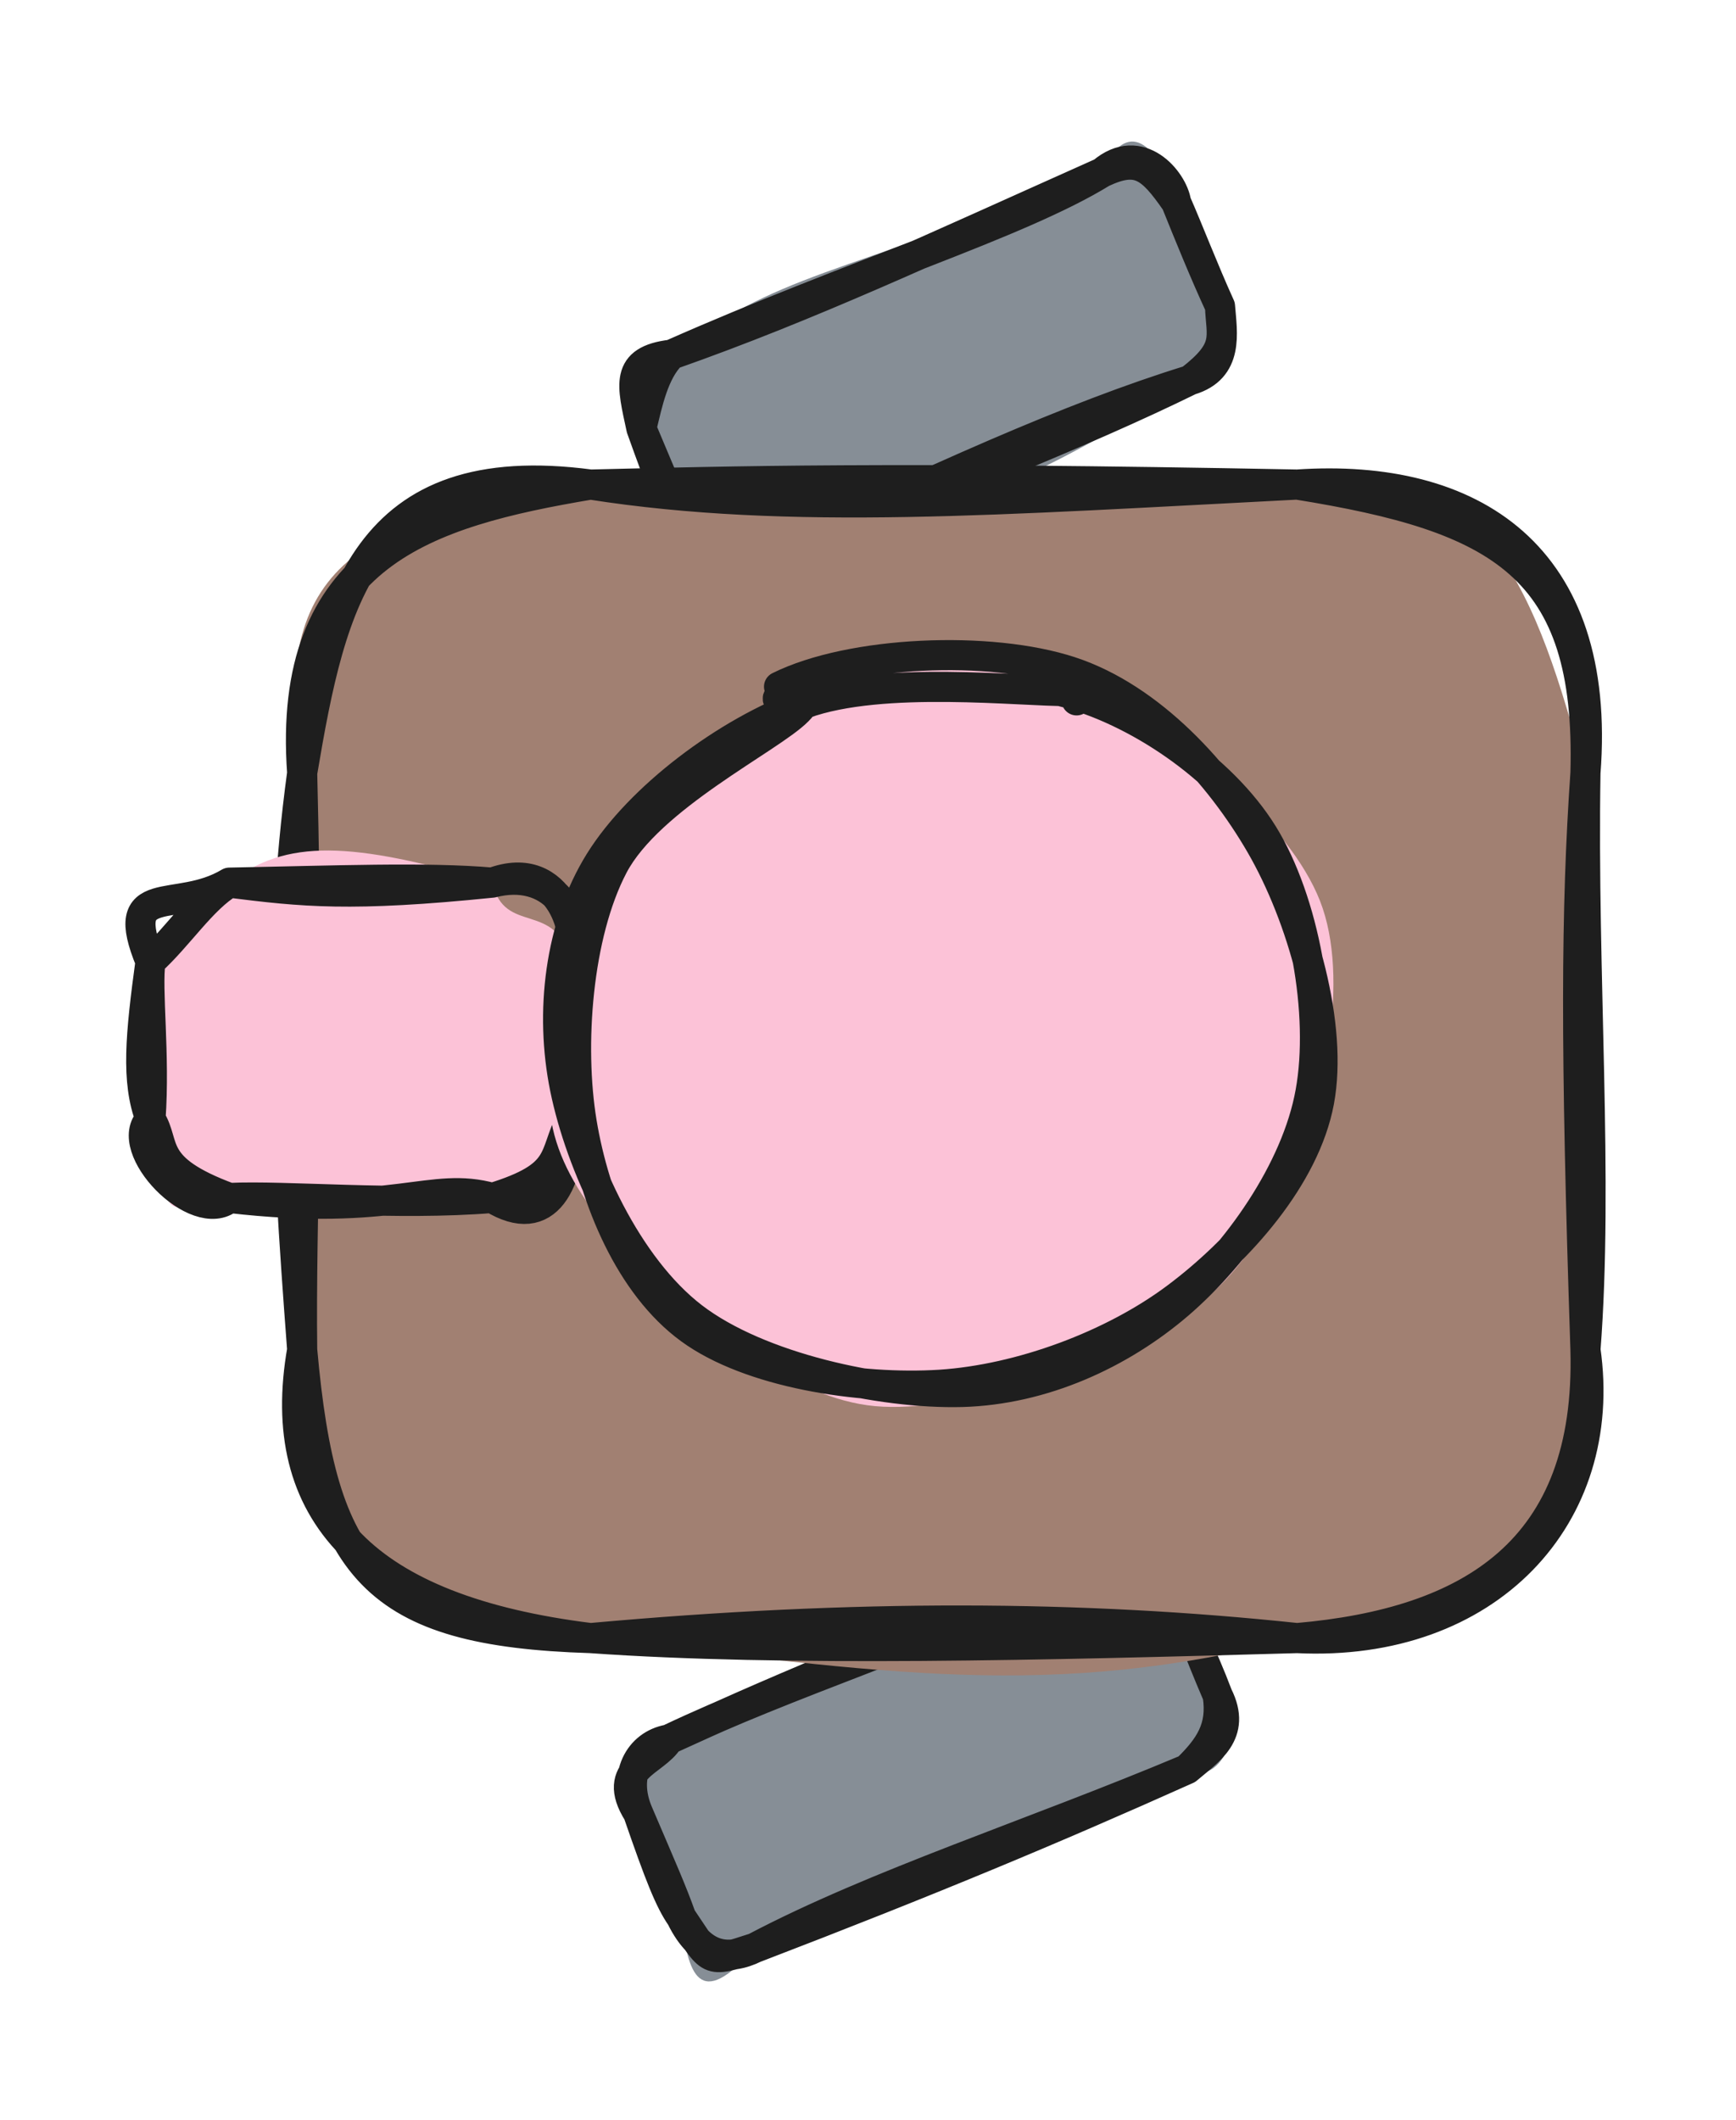 <svg version="1.1" xmlns="http://www.w3.org/2000/svg" viewBox="0 0 115.339 140.842" width="115.339" height="140.842">
  <!-- svg-source:excalidraw -->
  
  <defs>
    <style class="style-fonts">
      @font-face {
        font-family: "Virgil";
        src: url("https://excalidraw.com/Virgil.woff2");
      }
      @font-face {
        font-family: "Cascadia";
        src: url("https://excalidraw.com/Cascadia.woff2");
      }
      @font-face {
        font-family: "Assistant";
        src: url("https://excalidraw.com/Assistant-Regular.woff2");
      }
    </style>
    
  </defs>
  <g stroke-linecap="round" transform="translate(42.366 109.066) rotate(337.539 19.283 7.488)"><path d="M3.74 0 C13.43 0.34, 30.05 -1.84, 34.82 0 C36.41 -0.6, 38.6 -1.23, 38.57 3.74 C39.44 5.85, 38.3 9.39, 38.57 11.23 C40.38 12.38, 36.79 17.4, 34.82 14.98 C24.64 14.26, 13.84 17, 3.74 14.98 C-1.32 17.5, -1.04 14.91, 0 11.23 C0.6 9.11, 0.19 5.33, 0 3.74 C-0.07 2.81, 1.04 0.13, 3.74 0" stroke="none" stroke-width="0" fill="#868e96"></path><path d="M3.74 0 C10.81 -0.26, 18.1 -0.39, 34.82 0 M3.74 0 C12.75 -0.46, 21.63 0.45, 34.82 0 M34.82 0 C36.96 0.21, 38.68 1.14, 38.57 3.74 M34.82 0 C36.64 -0.45, 39.21 0.26, 38.57 3.74 M38.57 3.74 C38.44 6.37, 38.66 8.37, 38.57 11.23 M38.57 3.74 C38.67 5.79, 38.52 7.87, 38.57 11.23 M38.57 11.23 C38.05 13.35, 36.76 14.2, 34.82 14.98 M38.57 11.23 C38.78 14.08, 36.59 14.4, 34.82 14.98 M34.82 14.98 C23.62 15.05, 12.88 14.13, 3.74 14.98 M34.82 14.98 C25.02 15.27, 16.2 15.3, 3.74 14.98 M3.74 14.98 C1.86 15.1, 0.19 14.3, 0 11.23 M3.74 14.98 C0.32 14.71, 0.75 14.8, 0 11.23 M0 11.23 C-0.29 9.9, -0.26 8.12, 0 3.74 M0 11.23 C0.09 9.38, 0.05 7.96, 0 3.74 M0 3.74 C-0.04 1.02, 1.81 -0.43, 3.74 0 M0 3.74 C-0.6 0.25, 2.3 1.06, 3.74 0" stroke="#1e1e1e" stroke-width="2" fill="none"></path></g><g stroke-linecap="round" transform="translate(42.552 16.919) rotate(337.077 19.283 7.488)"><path d="M3.74 0 C12.41 -2.23, 15.35 -0.59, 34.82 0 C37.35 -2.47, 39.05 -1.11, 38.57 3.74 C38.49 6.31, 39.34 6.62, 38.57 11.23 C38.04 16.15, 38.32 14.95, 34.82 14.98 C26.01 16.96, 14.53 17.4, 3.74 14.98 C0.21 16.15, 2.29 13.02, 0 11.23 C0.1 9.62, -0.08 8.76, 0 3.74 C-0.2 1.38, -0.4 -0.34, 3.74 0" stroke="none" stroke-width="0" fill="#868e96"></path><path d="M3.74 0 C17 -0.22, 28.37 0.99, 34.82 0 M3.74 0 C13.47 0.6, 22.37 0.25, 34.82 0 M34.82 0 C37.43 -0.1, 37.97 0.85, 38.57 3.74 M34.82 0 C37.96 -0.99, 38.93 2.33, 38.57 3.74 M38.57 3.74 C38.6 5.78, 38.5 8.56, 38.57 11.23 M38.57 3.74 C38.53 6.14, 38.49 8.78, 38.57 11.23 M38.57 11.23 C38 12.95, 37.5 15.28, 34.82 14.98 M38.57 11.23 C37.84 13.15, 38.11 14.12, 34.82 14.98 M34.82 14.98 C26.63 14.15, 16.52 14.42, 3.74 14.98 M34.82 14.98 C26.53 15.44, 17.75 15.14, 3.74 14.98 M3.74 14.98 C1.44 15.55, -0.81 13.5, 0 11.23 M3.74 14.98 C2 16.04, -1.13 12.8, 0 11.23 M0 11.23 C-0.26 9.51, -0.23 7.75, 0 3.74 M0 11.23 C0.02 9.9, -0.02 8.18, 0 3.74 M0 3.74 C0.56 0.82, 0.72 -0.87, 3.74 0 M0 3.74 C1.05 2.31, 2.22 0.61, 3.74 0" stroke="#1e1e1e" stroke-width="2" fill="none"></path></g><g stroke-linecap="round" transform="translate(20.077 32.194) rotate(0 42.631 38.322)"><path d="M19.16 0 C31.88 -0.11, 47.16 -2.7, 66.1 0 C79.54 -3.26, 82.59 9.96, 85.26 19.16 C87.65 27.7, 84.4 43.33, 85.26 57.48 C86.64 70.22, 78.34 77.1, 66.1 76.64 C49.65 80.82, 38.87 78.95, 19.16 76.64 C9.56 75.66, -3.45 72.37, 0 57.48 C-0.22 45.07, -0.4 28.52, 0 19.16 C-2.29 5.92, 3.22 2, 19.16 0" stroke="none" stroke-width="0" fill="#a18072"></path><path d="M19.16 0 C32.39 2.07, 46.37 1.01, 66.1 0 M19.16 0 C28.56 -0.22, 38.79 -0.53, 66.1 0 M66.1 0 C77.69 -0.79, 86.38 4.67, 85.26 19.16 M66.1 0 C79.59 2.17, 85.65 5.39, 85.26 19.16 M85.26 19.16 C85.03 32.57, 86.13 46.2, 85.26 57.48 M85.26 19.16 C84.63 28.26, 84.59 37.34, 85.26 57.48 M85.26 57.48 C85.63 70.86, 77.61 75.64, 66.1 76.64 M85.26 57.48 C86.85 68.54, 78.77 77.26, 66.1 76.64 M66.1 76.64 C51.74 75.12, 36.74 75.05, 19.16 76.64 M66.1 76.64 C49.54 77.11, 31.94 77.55, 19.16 76.64 M19.16 76.64 C4.76 76.19, 1.3 72.11, 0 57.48 M19.16 76.64 C4.13 74.78, -1.89 68.27, 0 57.48 M0 57.48 C-1.1 42.99, -1.69 31.6, 0 19.16 M0 57.48 C-0.11 48.44, 0.5 39.42, 0 19.16 M0 19.16 C-1.05 4.64, 8.21 1.84, 19.16 0 M0 19.16 C1.94 7.61, 4.12 -2, 19.16 0" stroke="#1e1e1e" stroke-width="2" fill="none"></path></g><g stroke-linecap="round" transform="translate(10 58.642) rotate(0 13.975 10.473)"><path d="M5.24 0 C9.01 -2.92, 13.29 -2.77, 22.71 0 C23.53 3.57, 26.92 1.1, 27.95 5.24 C27.7 11.08, 28.8 13.38, 27.95 15.71 C27.41 19.66, 25.29 21.01, 22.71 20.95 C14.81 22.67, 12.2 20.39, 5.24 20.95 C-1.71 23.05, 2.89 19.79, 0 15.71 C-0.14 12.75, -1.19 9.36, 0 5.24 C-3.17 3.75, 3.56 3.49, 5.24 0" stroke="none" stroke-width="0" fill="#fcc2d7"></path><path d="M5.24 0 C10.11 0.61, 13.28 0.96, 22.71 0 M5.24 0 C12.16 -0.13, 18.38 -0.38, 22.71 0 M22.71 0 C27.32 -1.72, 28.57 3.63, 27.95 5.24 M22.71 0 C26.59 -1, 28.87 2.08, 27.95 5.24 M27.95 5.24 C28.36 7.95, 27.38 9.32, 27.95 15.71 M27.95 5.24 C27.6 7.13, 27.99 9.99, 27.95 15.71 M27.95 15.71 C26.68 18.2, 27.58 19.45, 22.71 20.95 M27.95 15.71 C27.85 19.82, 26.4 23.22, 22.71 20.95 M22.71 20.95 C18.59 19.8, 16.33 22.23, 5.24 20.95 M22.71 20.95 C16.38 21.47, 9 20.77, 5.24 20.95 M5.24 20.95 C3.05 22.8, -1.96 17.58, 0 15.71 M5.24 20.95 C-0.15 18.96, 1.09 17.43, 0 15.71 M0 15.71 C-0.97 13.2, -0.66 10.1, 0 5.24 M0 15.71 C0.3 11.4, -0.27 7.07, 0 5.24 M0 5.24 C1.83 3.59, 3.43 1.07, 5.24 0 M0 5.24 C-2.27 -0.25, 1.69 2.13, 5.24 0" stroke="#1e1e1e" stroke-width="2" fill="none"></path></g><g stroke-linecap="round" transform="translate(36.889 44.603) rotate(0 25.43 23.859)"><path d="M14.48 1.75 C19.12 -0.65, 26.72 -1.17, 31.91 0.38 C37.1 1.92, 42.6 6.64, 45.62 11.02 C48.63 15.4, 50.29 21.67, 50 26.68 C49.71 31.69, 47.74 37.5, 43.87 41.09 C40.01 44.69, 32.46 47.99, 26.8 48.23 C21.14 48.47, 14.41 45.51, 9.91 42.54 C5.42 39.56, 0.9 35.13, -0.16 30.38 C-1.22 25.64, 0.74 19.06, 3.57 14.1 C6.4 9.13, 14.66 2.67, 16.84 0.6 C19.03 -1.47, 16.46 1.26, 16.68 1.66 M19.57 0.64 C24.44 -0.69, 31.56 -0.36, 36.77 2.08 C41.98 4.51, 48.76 10.04, 50.81 15.25 C52.86 20.47, 51 28.6, 49.06 33.35 C47.13 38.1, 43.93 41.17, 39.21 43.73 C34.49 46.3, 26.17 49.52, 20.73 48.76 C15.28 48, 10.03 43.31, 6.54 39.2 C3.05 35.08, -0.06 29.17, -0.22 24.07 C-0.39 18.96, 1.82 12.76, 5.56 8.56 C9.29 4.37, 19.37 0.27, 22.2 -1.12 C25.03 -2.51, 22.55 -0.63, 22.54 0.23" stroke="none" stroke-width="0" fill="#fcc2d7"></path><path d="M33.72 1.35 C38.57 2.57, 44.27 6.38, 47.02 10.82 C49.76 15.25, 51.12 22.76, 50.18 27.96 C49.25 33.17, 45.27 38.73, 41.41 42.05 C37.54 45.37, 32.39 47.73, 27.02 47.88 C21.64 48.02, 13.54 46.28, 9.15 42.92 C4.76 39.56, 1.68 32.74, 0.65 27.7 C-0.38 22.65, 0.3 16.91, 2.95 12.65 C5.6 8.39, 11.35 4.04, 16.54 2.15 C21.72 0.26, 31.05 1.35, 34.07 1.31 C37.08 1.27, 34.77 1.61, 34.64 1.93 M14.87 1.02 C19.67 -1.36, 28.9 -1.74, 34.24 0.02 C39.57 1.77, 44.13 6.79, 46.88 11.55 C49.63 16.31, 51.69 23.57, 50.75 28.58 C49.81 33.59, 45.44 38.49, 41.25 41.62 C37.05 44.76, 30.94 47.05, 25.56 47.4 C20.17 47.74, 12.91 46.6, 8.95 43.7 C4.98 40.8, 2.61 35.11, 1.76 29.98 C0.91 24.85, 1.46 17.48, 3.85 12.92 C6.24 8.36, 14.28 4.47, 16.11 2.62 C17.93 0.78, 14.52 1.41, 14.8 1.87" stroke="#1e1e1e" stroke-width="2" fill="none"></path></g></svg>